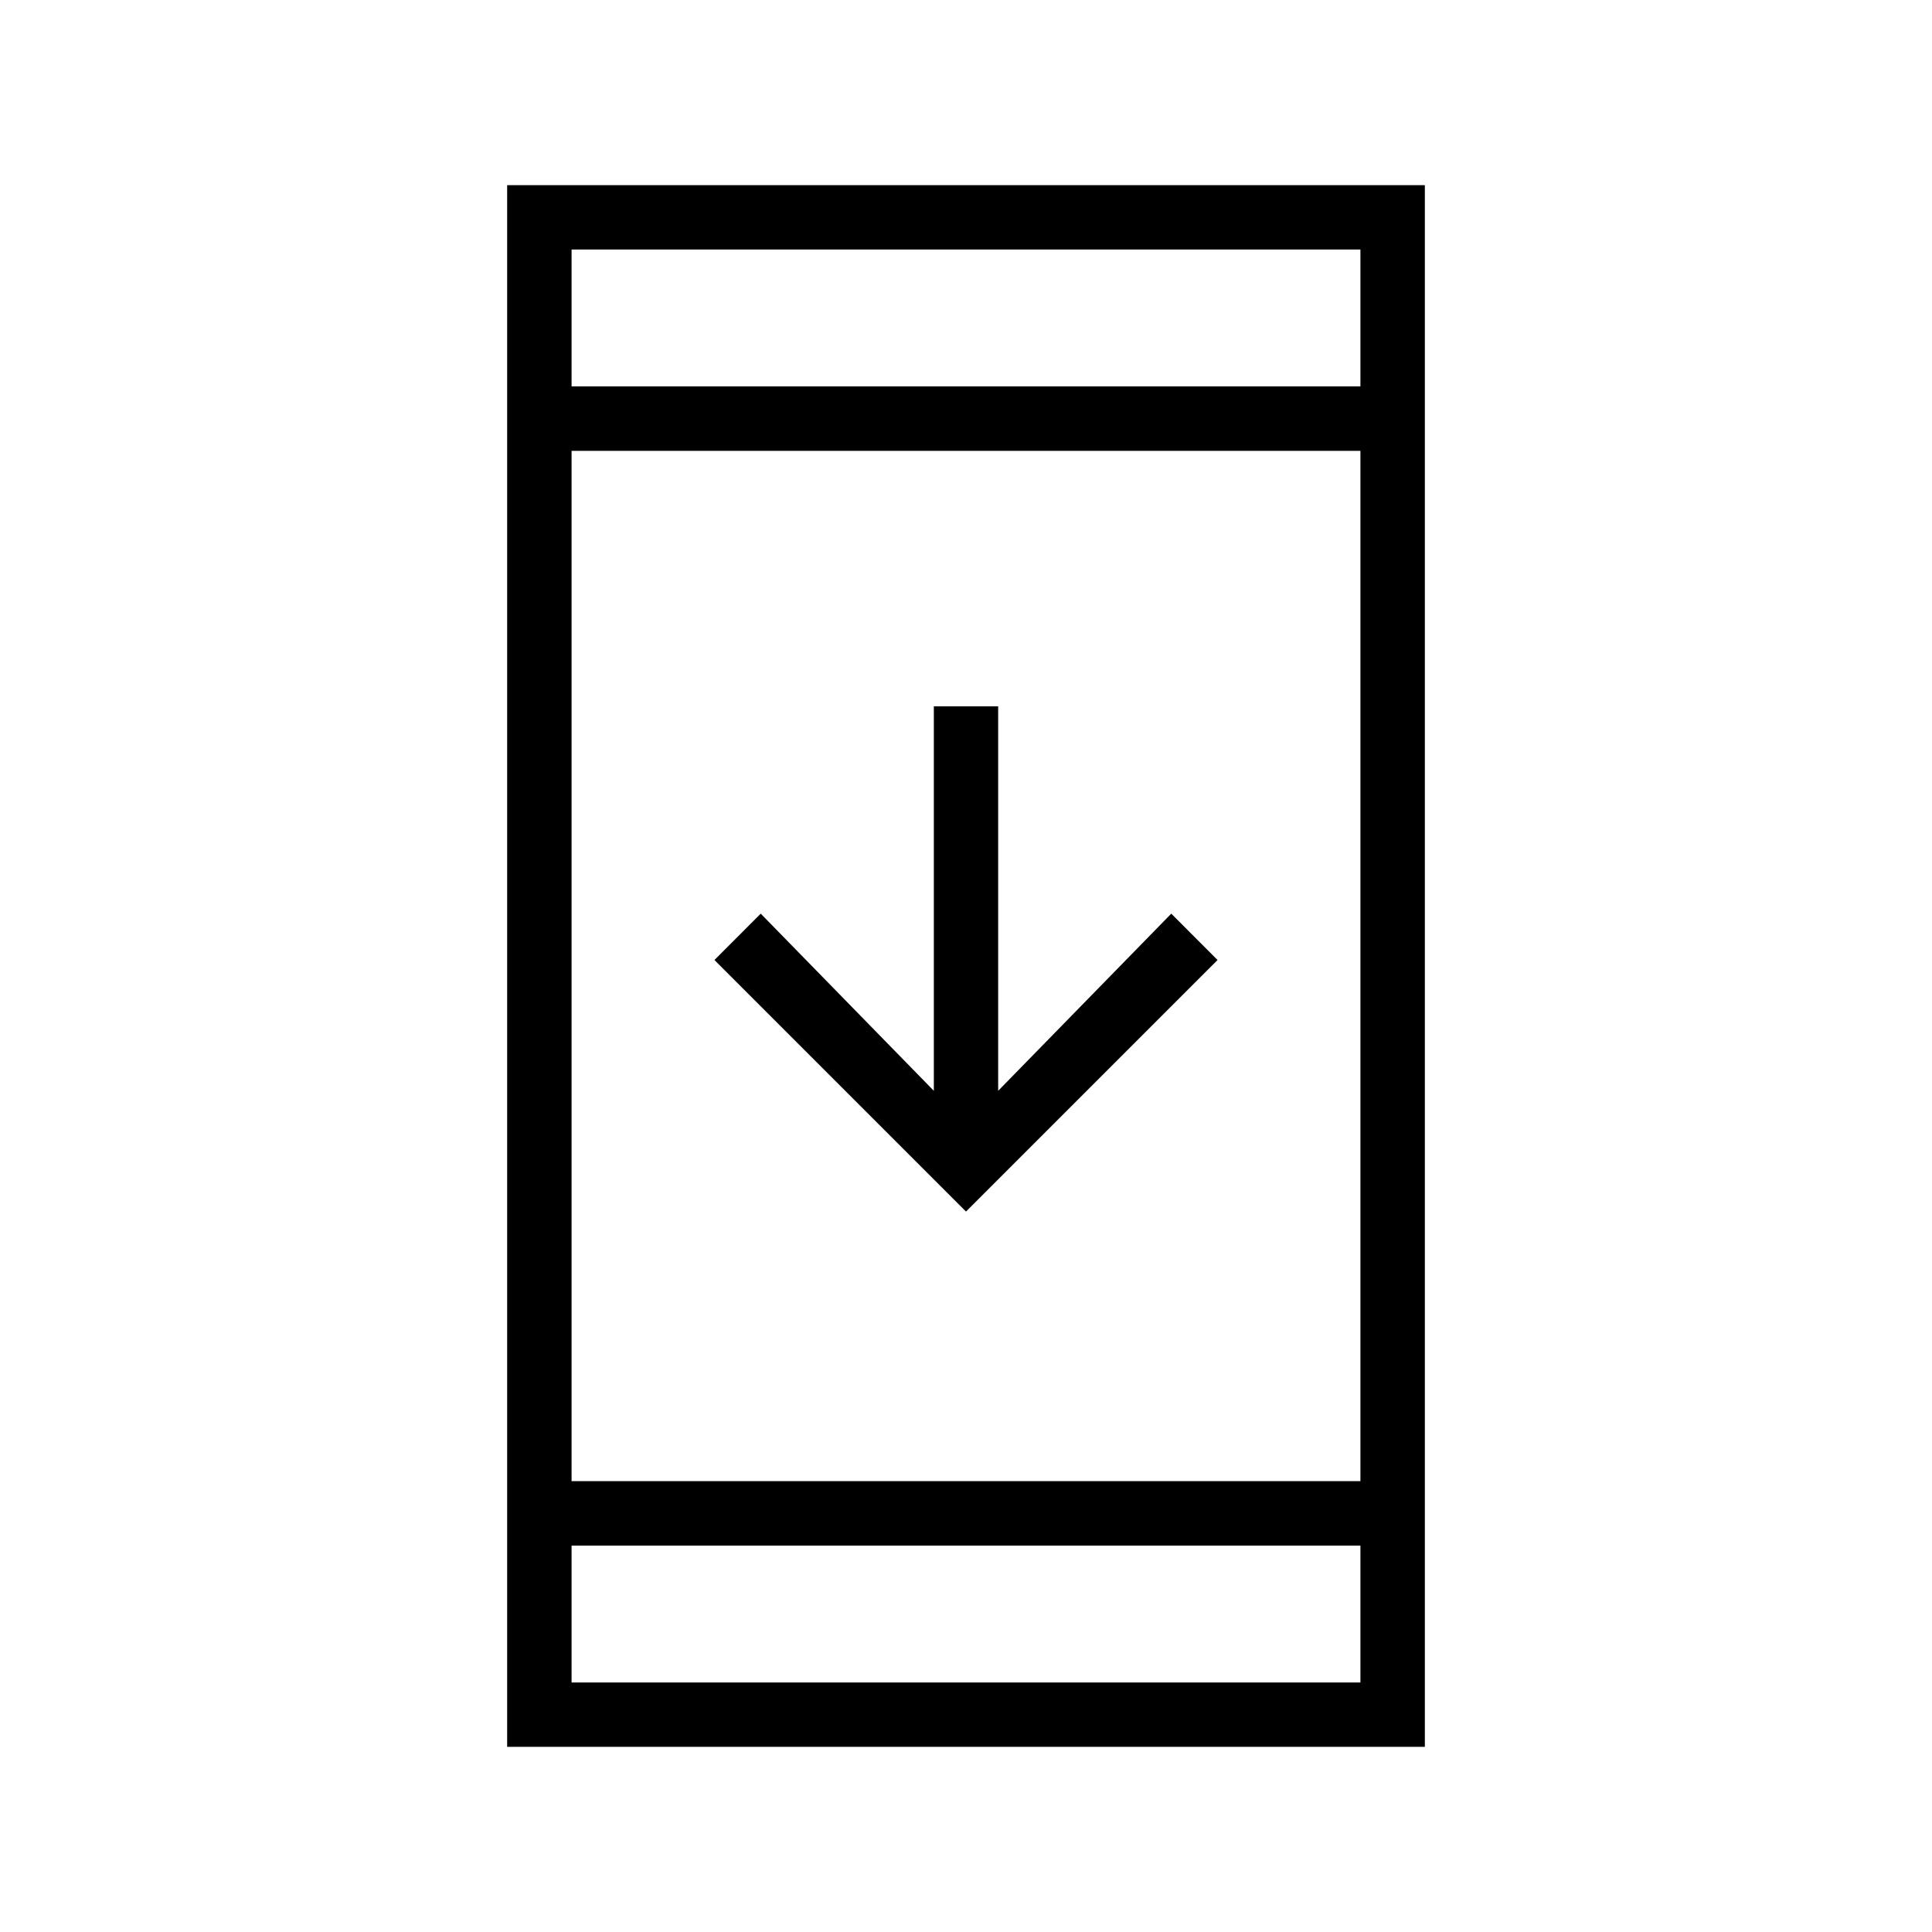 <svg xmlns="http://www.w3.org/2000/svg" height="20" width="20"><path d="M10 12.542 7.396 9.938 7.875 9.458 9.667 11.292V7.312H10.333V11.292L12.125 9.458L12.604 9.938ZM5.25 18.083V1.917H14.75V18.083ZM5.917 15.333H14.083V4.667H5.917ZM5.917 17.417H14.083V16H5.917ZM5.917 4H14.083V2.583H5.917ZM5.917 4V2.583V4ZM5.917 17.417V16V17.417Z"/></svg>